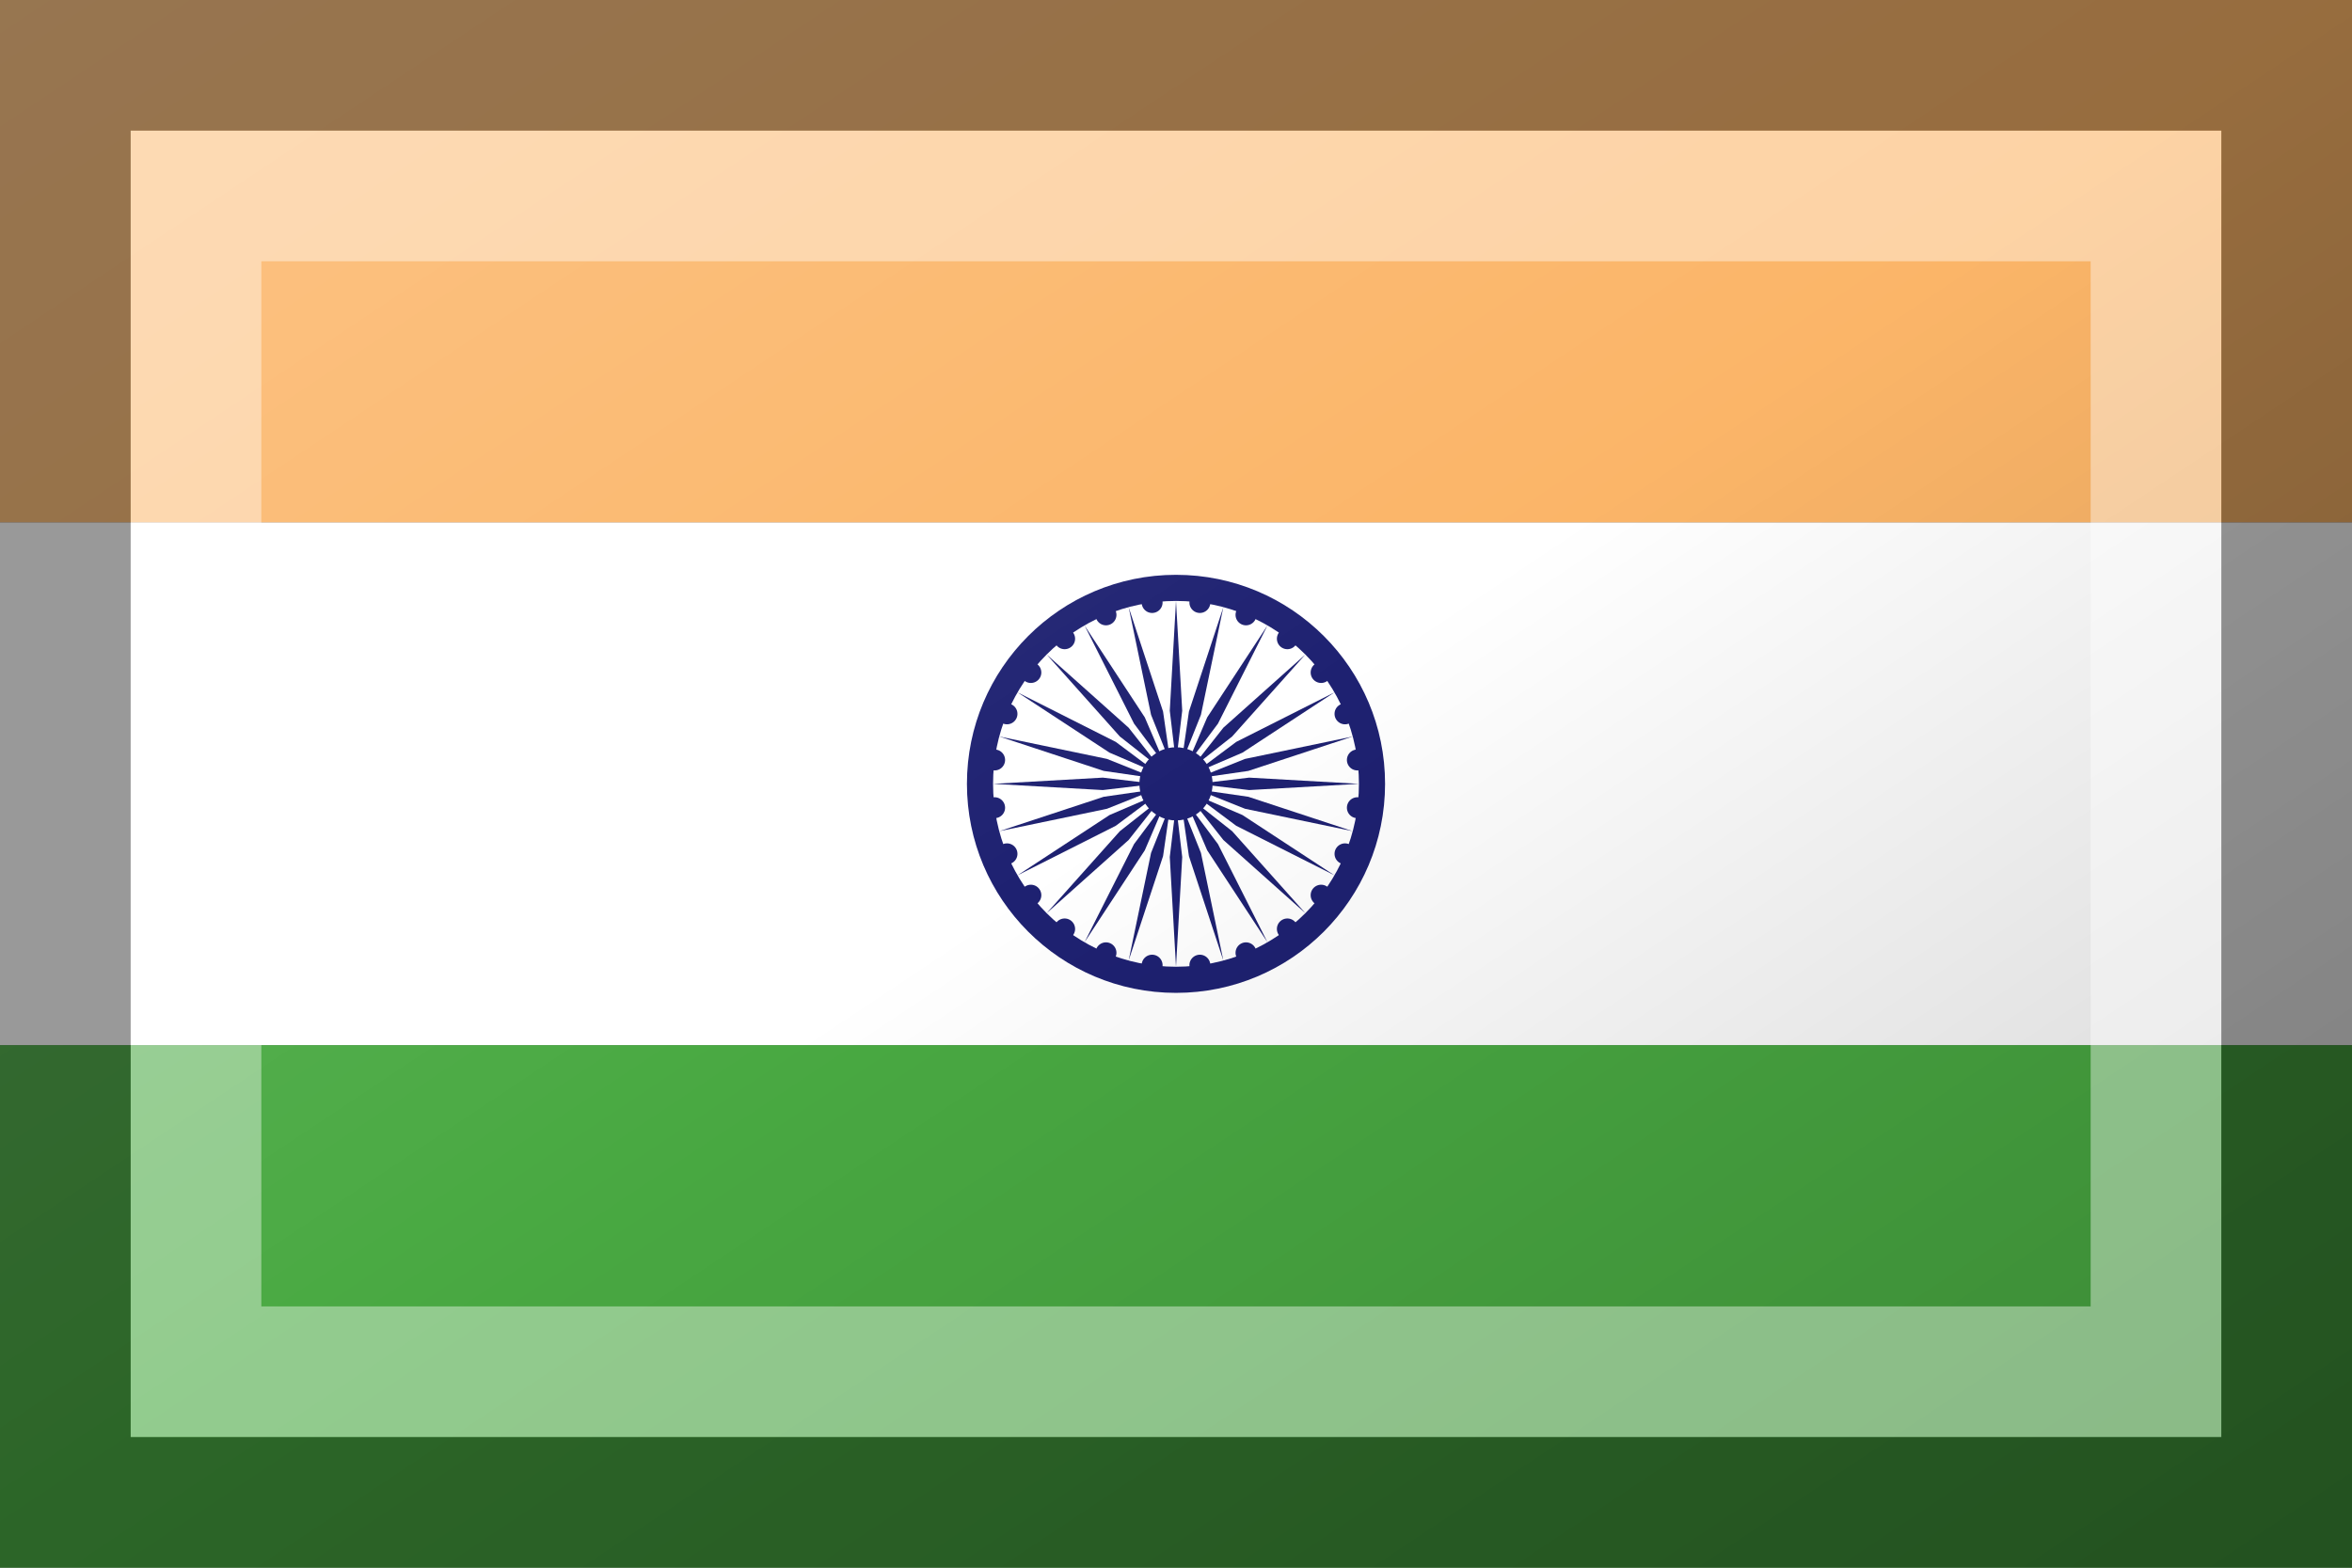 <?xml version="1.0"?>
<svg xmlns="http://www.w3.org/2000/svg" xmlns:xlink="http://www.w3.org/1999/xlink" version="1.1" width="540" height="360" viewBox="0 0 540 360">
<rect x="0" y="0" width="540" height="360" fill="#808080" stroke="none"/>
<!-- Generated by Kreative Vexillo v1.0 -->
<style>
.blue{fill:rgb(30,33,113);}
.green{fill:rgb(73,169,66);}
.orange{fill:rgb(251,181,104);}
.white{fill:rgb(255,255,255);}
</style>
<defs>
<path id="disc" d="M 0.5 0.0 A 0.5 0.5 0.0 0 0 -0.5 0.0 A 0.5 0.5 0.0 0 0 0.5 0.0 Z"/>
<path id="spoke" d="M 0.0 1.0 L 0.034 0.4 C 0.034 0.4 0.0 0.114 0.0 0.114 C 0.0 0.114 -0.034 0.4 -0.034 0.4 L 0.0 1.0 Z"/>
<linearGradient id="glaze" x1="0%" y1="0%" x2="100%" y2="100%">
<stop offset="0%" stop-color="rgb(255,255,255)" stop-opacity="0.2"/>
<stop offset="49.999%" stop-color="rgb(255,255,255)" stop-opacity="0.0"/>
<stop offset="50.001%" stop-color="rgb(0,0,0)" stop-opacity="0.0"/>
<stop offset="100%" stop-color="rgb(0,0,0)" stop-opacity="0.2"/>
</linearGradient>
</defs>
<g>
<g>
<rect x="0" y="0" width="540" height="120" class="orange"/>
<rect x="0" y="120" width="540" height="120" class="white"/>
<rect x="0" y="240" width="540" height="120" class="green"/>
</g>
<ellipse cx="270" cy="180" rx="48" ry="48" class="blue"/>
<ellipse cx="270" cy="180" rx="42" ry="42" class="white"/>
<ellipse cx="270" cy="180" rx="8.4" ry="8.4" class="blue"/>
<g>
<use xlink:href="#spoke" transform="translate(270 180) scale(42 42) rotate(0)" class="blue"/>
<use xlink:href="#spoke" transform="translate(270 180) scale(42 42) rotate(15)" class="blue"/>
<use xlink:href="#spoke" transform="translate(270 180) scale(42 42) rotate(30)" class="blue"/>
<use xlink:href="#spoke" transform="translate(270 180) scale(42 42) rotate(45)" class="blue"/>
<use xlink:href="#spoke" transform="translate(270 180) scale(42 42) rotate(60)" class="blue"/>
<use xlink:href="#spoke" transform="translate(270 180) scale(42 42) rotate(75)" class="blue"/>
<use xlink:href="#spoke" transform="translate(270 180) scale(42 42) rotate(90)" class="blue"/>
<use xlink:href="#spoke" transform="translate(270 180) scale(42 42) rotate(105)" class="blue"/>
<use xlink:href="#spoke" transform="translate(270 180) scale(42 42) rotate(120)" class="blue"/>
<use xlink:href="#spoke" transform="translate(270 180) scale(42 42) rotate(135)" class="blue"/>
<use xlink:href="#spoke" transform="translate(270 180) scale(42 42) rotate(150)" class="blue"/>
<use xlink:href="#spoke" transform="translate(270 180) scale(42 42) rotate(165)" class="blue"/>
<use xlink:href="#spoke" transform="translate(270 180) scale(42 42) rotate(180)" class="blue"/>
<use xlink:href="#spoke" transform="translate(270 180) scale(42 42) rotate(195)" class="blue"/>
<use xlink:href="#spoke" transform="translate(270 180) scale(42 42) rotate(210)" class="blue"/>
<use xlink:href="#spoke" transform="translate(270 180) scale(42 42) rotate(225)" class="blue"/>
<use xlink:href="#spoke" transform="translate(270 180) scale(42 42) rotate(240)" class="blue"/>
<use xlink:href="#spoke" transform="translate(270 180) scale(42 42) rotate(255)" class="blue"/>
<use xlink:href="#spoke" transform="translate(270 180) scale(42 42) rotate(270)" class="blue"/>
<use xlink:href="#spoke" transform="translate(270 180) scale(42 42) rotate(285)" class="blue"/>
<use xlink:href="#spoke" transform="translate(270 180) scale(42 42) rotate(300)" class="blue"/>
<use xlink:href="#spoke" transform="translate(270 180) scale(42 42) rotate(315)" class="blue"/>
<use xlink:href="#spoke" transform="translate(270 180) scale(42 42) rotate(330)" class="blue"/>
<use xlink:href="#spoke" transform="translate(270 180) scale(42 42) rotate(345)" class="blue"/>
</g>
<g>
<use xlink:href="#disc" transform="translate(275.482 221.641) scale(4.8 4.8) rotate(0)" class="blue"/>
<use xlink:href="#disc" transform="translate(286.073 218.803) scale(4.8 4.8) rotate(0)" class="blue"/>
<use xlink:href="#disc" transform="translate(295.568 213.321) scale(4.8 4.8) rotate(0)" class="blue"/>
<use xlink:href="#disc" transform="translate(303.321 205.568) scale(4.8 4.8) rotate(0)" class="blue"/>
<use xlink:href="#disc" transform="translate(308.803 196.073) scale(4.8 4.8) rotate(0)" class="blue"/>
<use xlink:href="#disc" transform="translate(311.641 185.482) scale(4.8 4.8) rotate(0)" class="blue"/>
<use xlink:href="#disc" transform="translate(311.641 174.518) scale(4.8 4.8) rotate(0)" class="blue"/>
<use xlink:href="#disc" transform="translate(308.803 163.927) scale(4.8 4.8) rotate(0)" class="blue"/>
<use xlink:href="#disc" transform="translate(303.321 154.432) scale(4.8 4.8) rotate(0)" class="blue"/>
<use xlink:href="#disc" transform="translate(295.568 146.679) scale(4.8 4.8) rotate(0)" class="blue"/>
<use xlink:href="#disc" transform="translate(286.073 141.197) scale(4.8 4.8) rotate(0)" class="blue"/>
<use xlink:href="#disc" transform="translate(275.482 138.359) scale(4.8 4.8) rotate(0)" class="blue"/>
<use xlink:href="#disc" transform="translate(264.518 138.359) scale(4.8 4.8) rotate(0)" class="blue"/>
<use xlink:href="#disc" transform="translate(253.927 141.197) scale(4.8 4.8) rotate(0)" class="blue"/>
<use xlink:href="#disc" transform="translate(244.432 146.679) scale(4.8 4.8) rotate(0)" class="blue"/>
<use xlink:href="#disc" transform="translate(236.679 154.432) scale(4.8 4.8) rotate(0)" class="blue"/>
<use xlink:href="#disc" transform="translate(231.197 163.927) scale(4.8 4.8) rotate(0)" class="blue"/>
<use xlink:href="#disc" transform="translate(228.359 174.518) scale(4.8 4.8) rotate(0)" class="blue"/>
<use xlink:href="#disc" transform="translate(228.359 185.482) scale(4.8 4.8) rotate(0)" class="blue"/>
<use xlink:href="#disc" transform="translate(231.197 196.073) scale(4.8 4.8) rotate(0)" class="blue"/>
<use xlink:href="#disc" transform="translate(236.679 205.568) scale(4.8 4.8) rotate(0)" class="blue"/>
<use xlink:href="#disc" transform="translate(244.432 213.321) scale(4.8 4.8) rotate(0)" class="blue"/>
<use xlink:href="#disc" transform="translate(253.927 218.803) scale(4.8 4.8) rotate(0)" class="blue"/>
<use xlink:href="#disc" transform="translate(264.518 221.641) scale(4.8 4.8) rotate(0)" class="blue"/>
</g>
</g>
<g>
<rect x="0" y="0" width="540" height="360" fill="url(#glaze)"/>
<path d="M 30 30 L 510 30 L 510 330 L 30 330 Z M 60 60 L 60 300 L 480 300 L 480 60 Z" fill="rgb(255,255,255)" opacity="0.4"/>
<path d="M 0 0 L 540 0 L 540 360 L 0 360 Z M 30 30 L 30 330 L 510 330 L 510 30 Z" fill="rgb(0,0,0)" opacity="0.4"/>
</g>
</svg>
